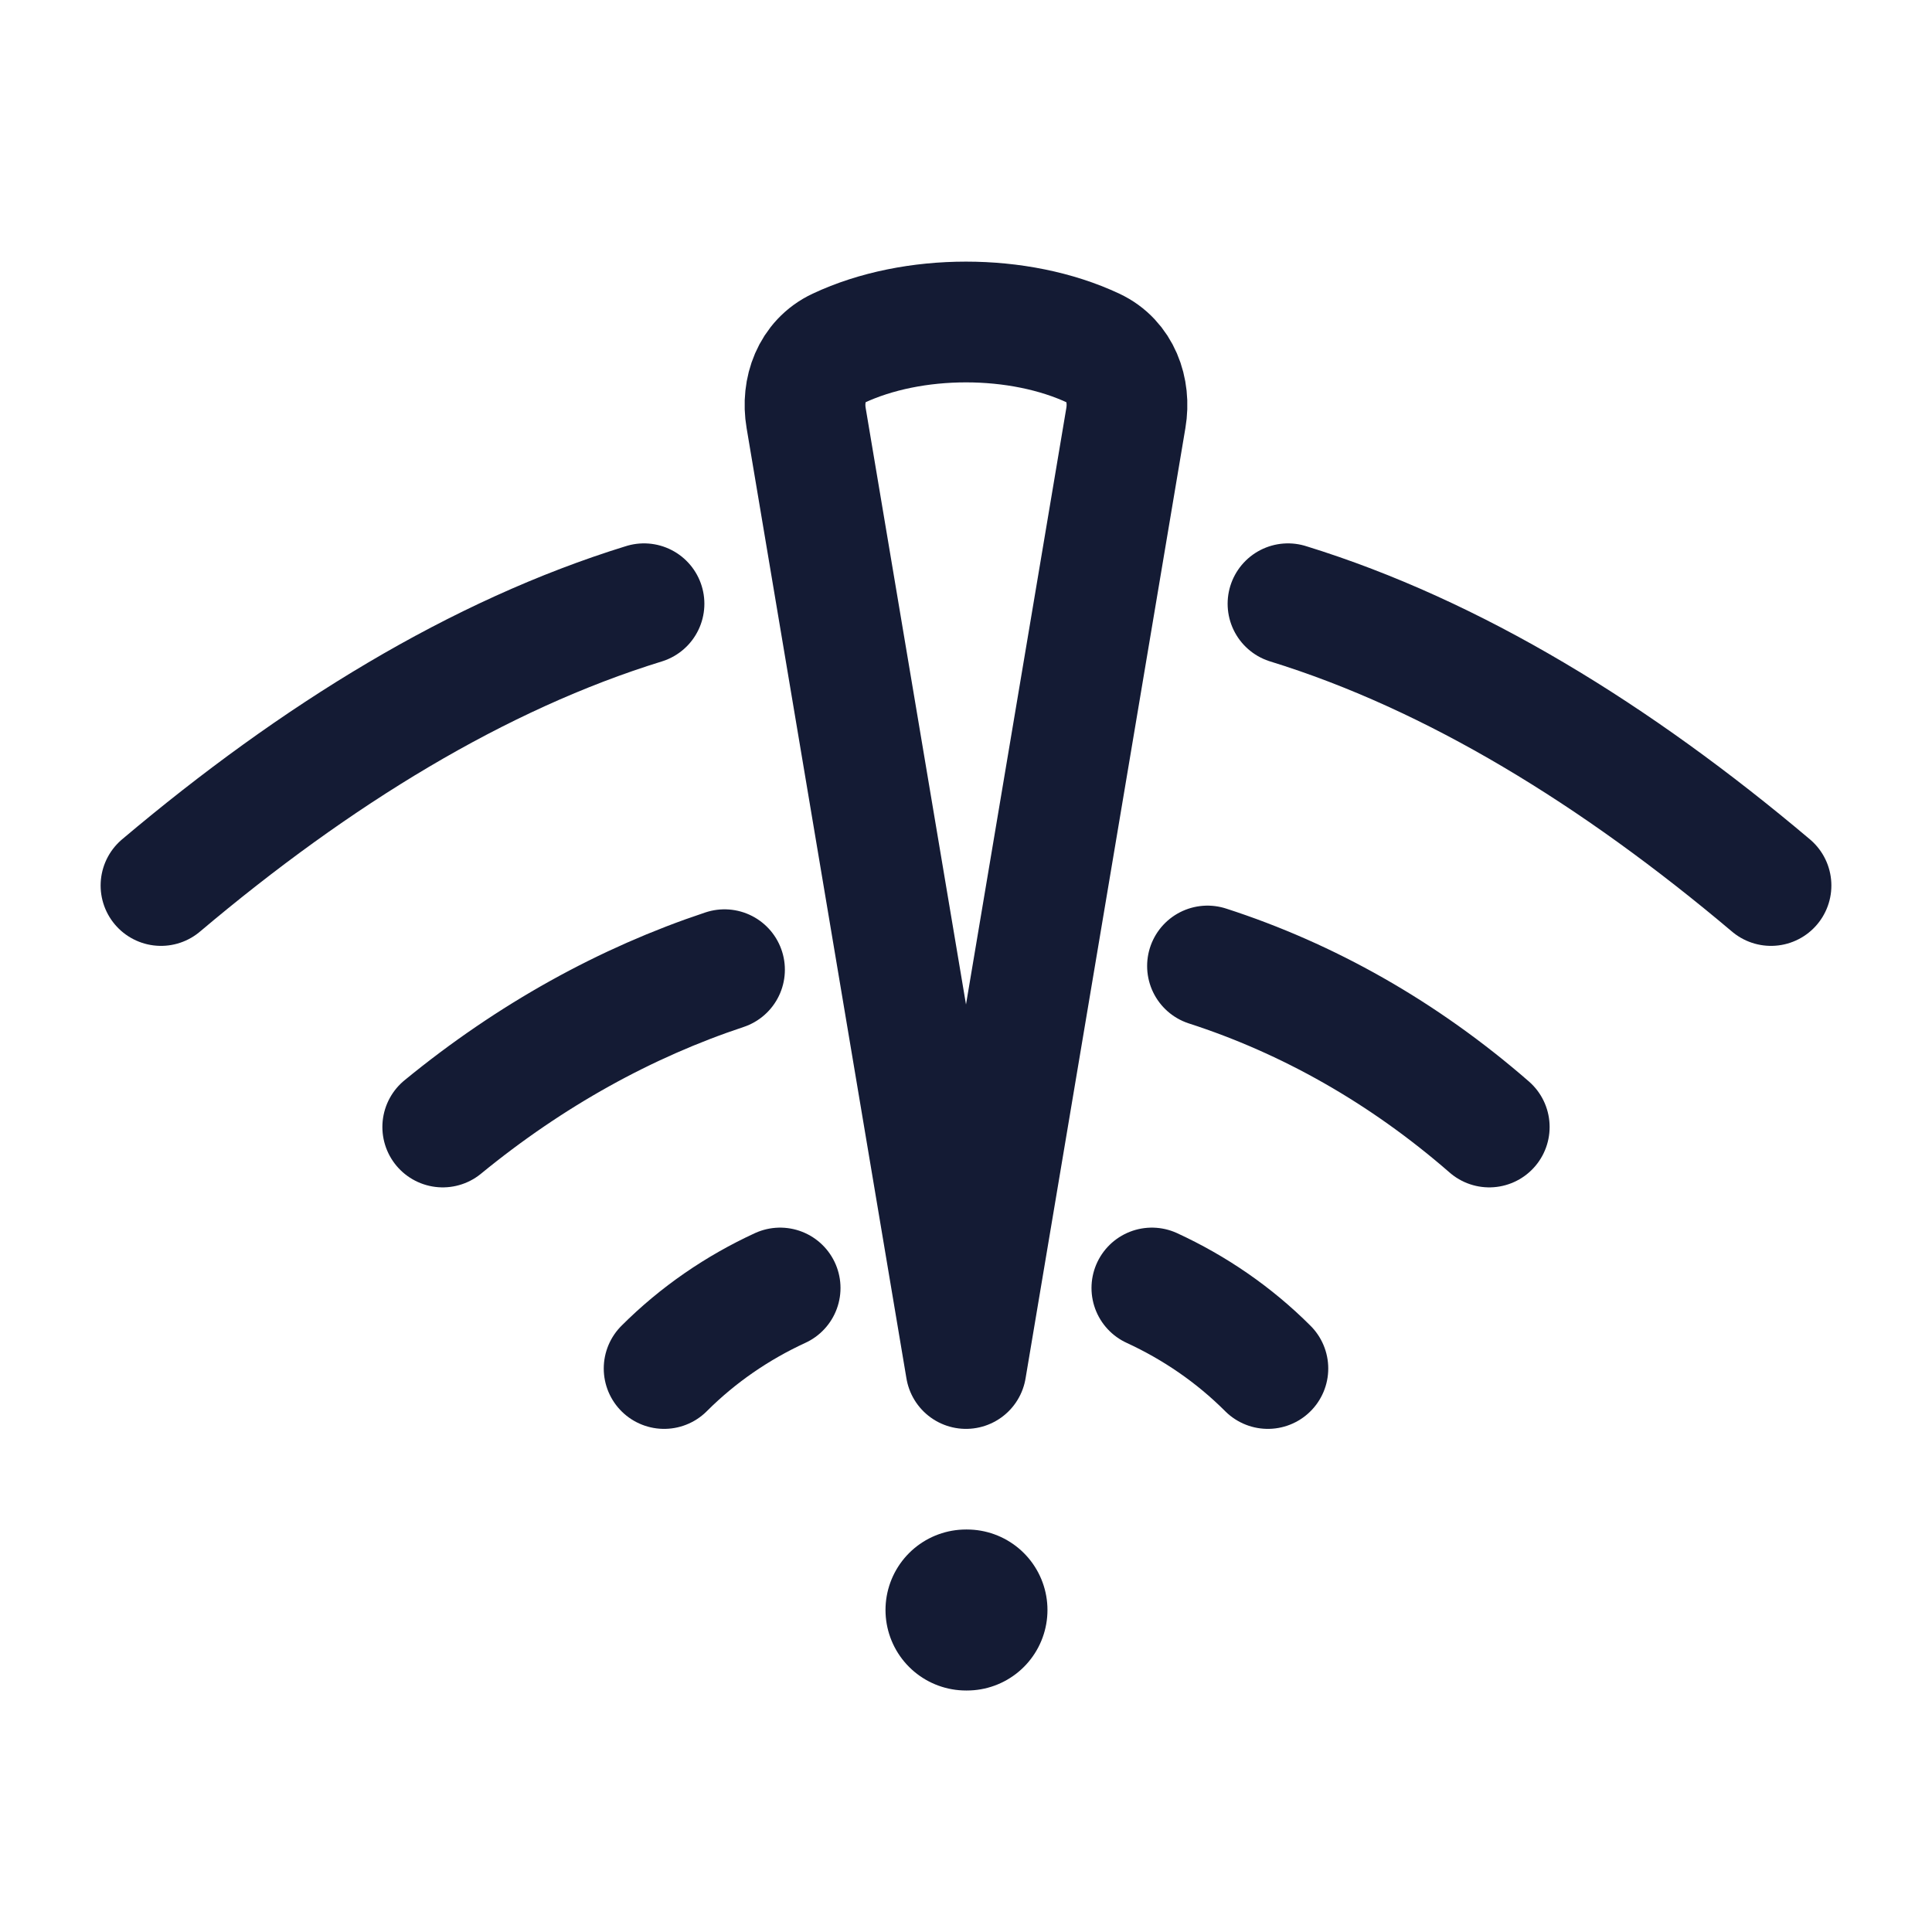 <svg width="24" height="24" viewBox="0 0 24 24" fill="none" xmlns="http://www.w3.org/2000/svg">
<path d="M8.25 17C8.673 16.577 9.162 16.244 9.691 16M15.75 17C15.327 16.577 14.838 16.244 14.309 16" stroke="#141B34" stroke-width="1.5" stroke-linecap="round" stroke-linejoin="round"/>
<path d="M18.5 14C17.431 13.069 16.244 12.402 15 12M5.5 14C6.593 13.104 7.778 12.452 9 12.046" stroke="#141B34" stroke-width="1.5" stroke-linecap="round" stroke-linejoin="round"/>
<path d="M2 11C3.922 9.377 5.942 8.135 8 7.5M22 11C20.078 9.377 18.058 8.135 16 7.5" stroke="#141B34" stroke-width="1.5" stroke-linecap="round" stroke-linejoin="round"/>
<path d="M12 20H12.012" stroke="#141B34" stroke-width="2" stroke-linecap="round" stroke-linejoin="round"/>
<path d="M13.586 4.327C12.658 3.891 11.342 3.891 10.414 4.327C10.085 4.481 9.955 4.845 10.014 5.192L12 17L13.986 5.192C14.045 4.845 13.915 4.481 13.586 4.327Z" stroke="#141B34" stroke-width="1.5" stroke-linecap="round" stroke-linejoin="round"/>
</svg>
